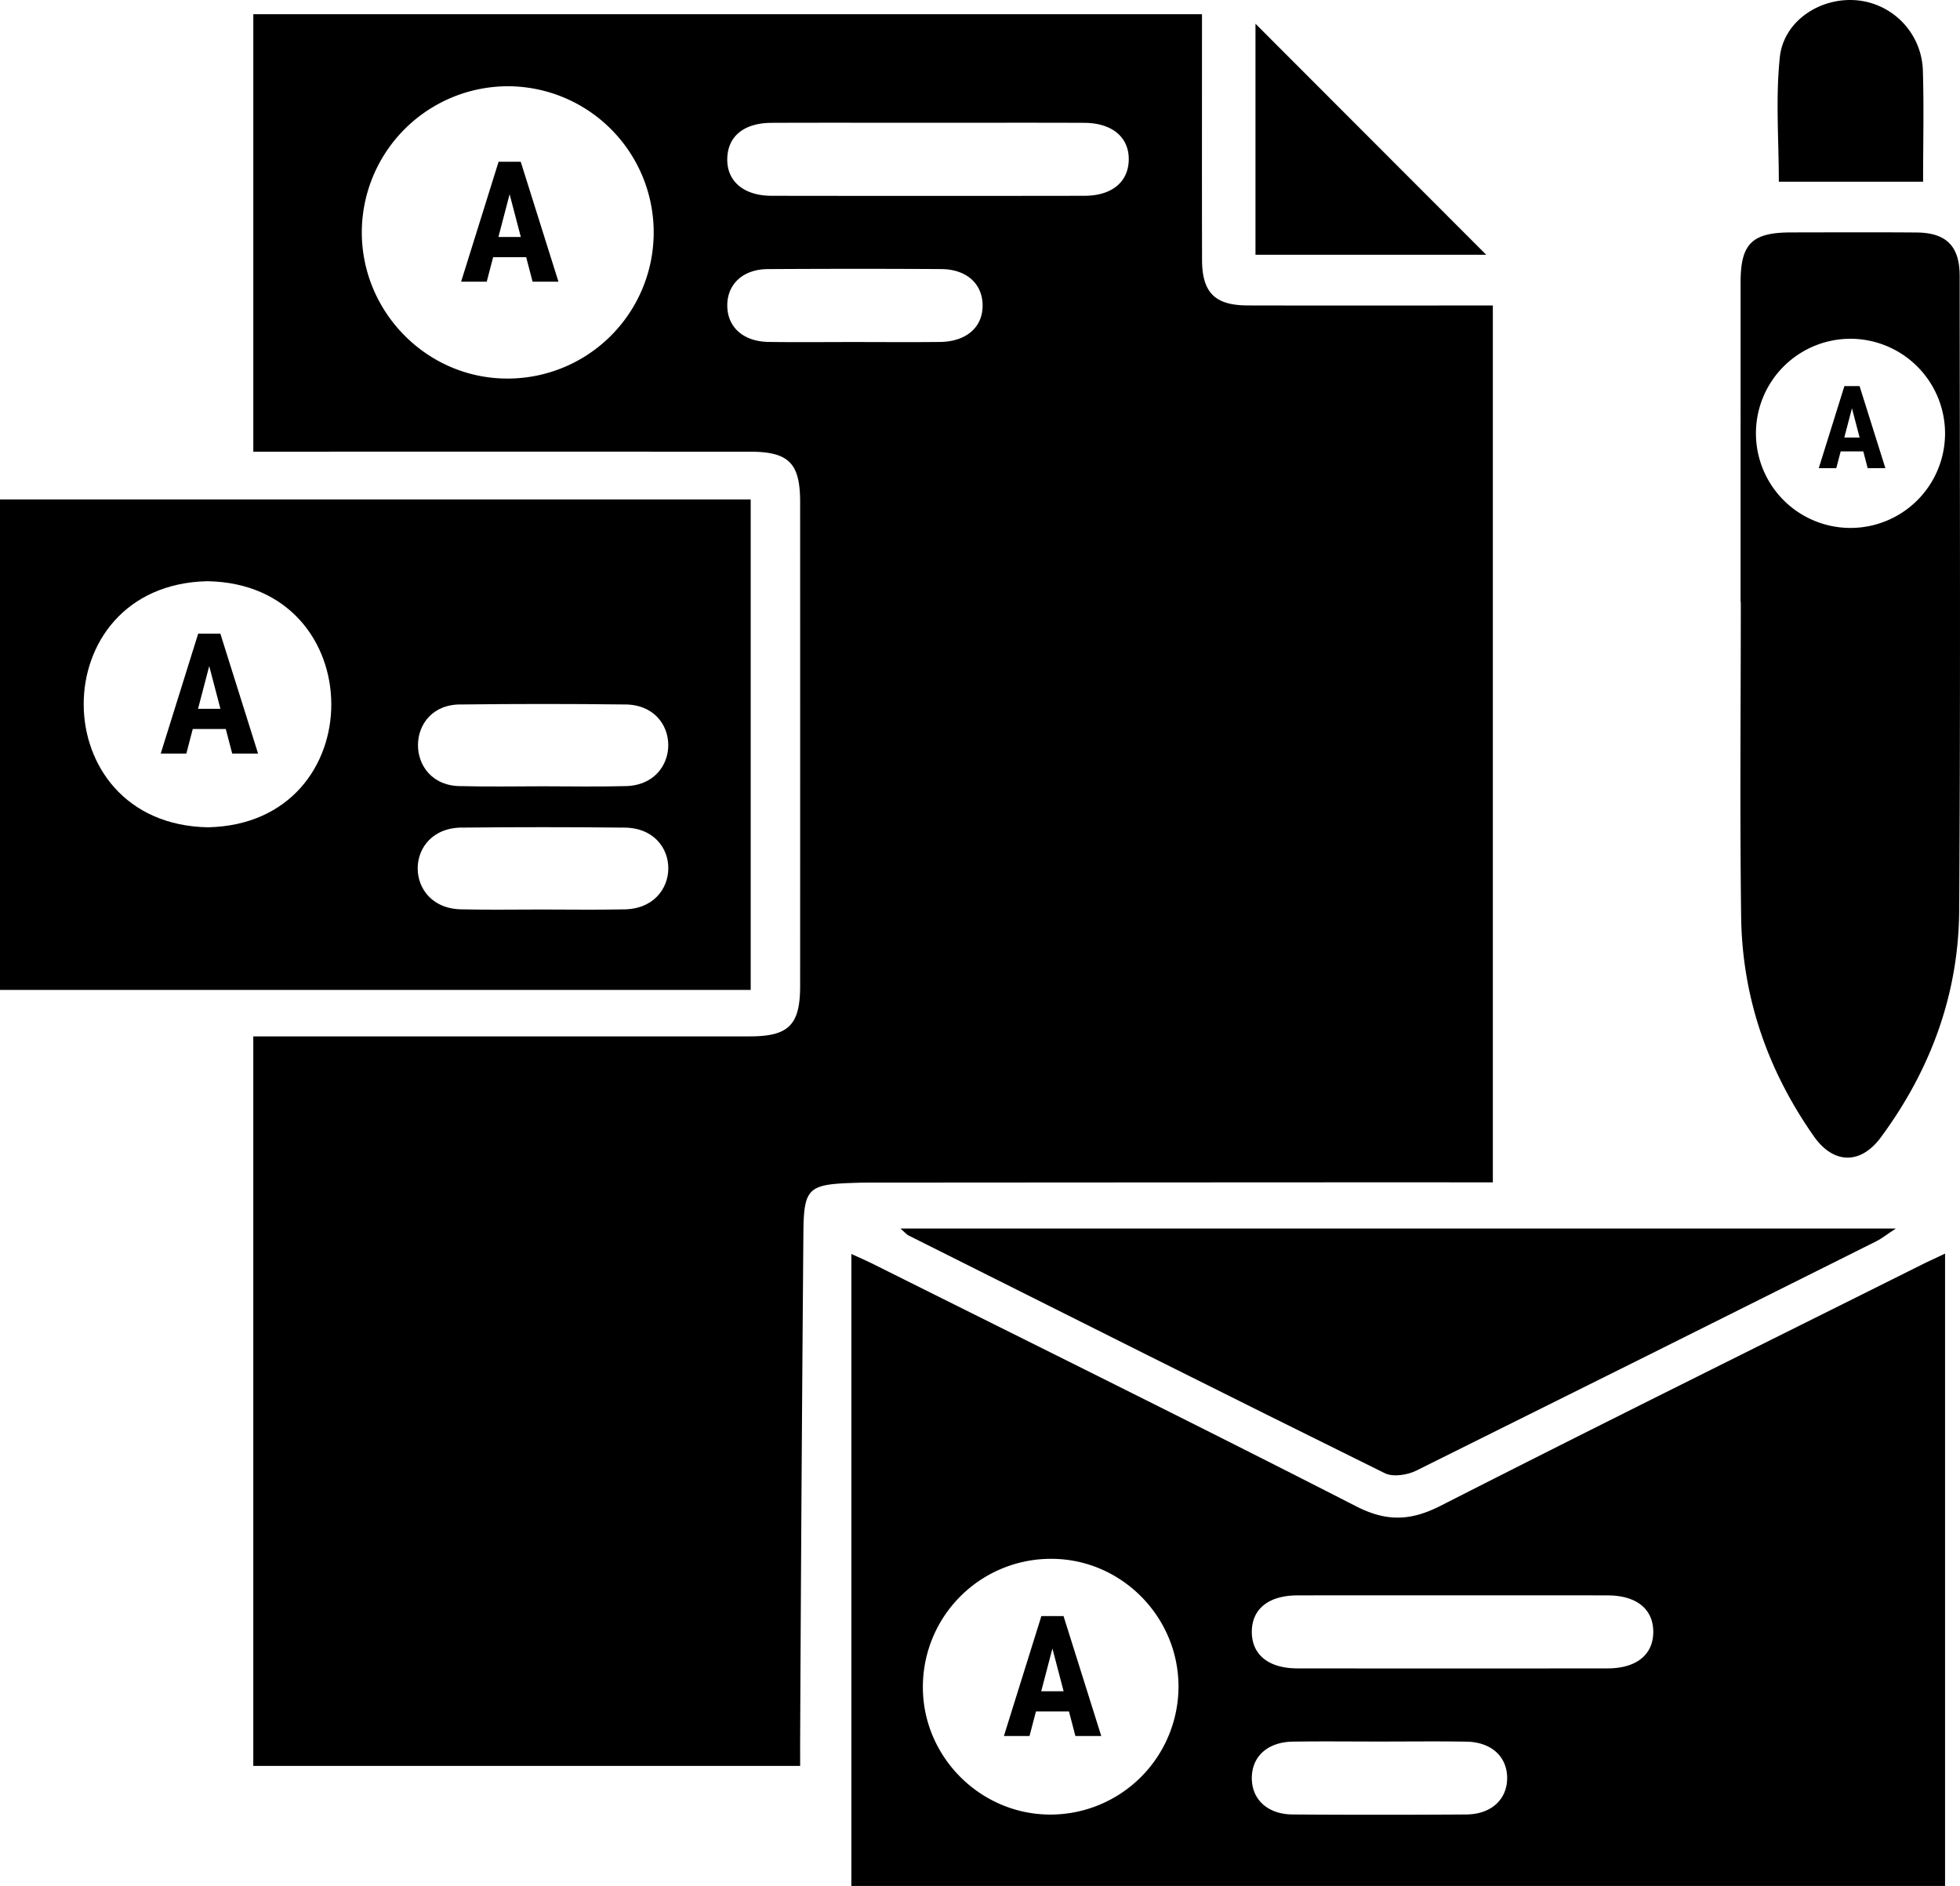 <svg id="ee386993-ac06-4b79-b0ca-be8559bd2323" data-name="Layer 1" xmlns="http://www.w3.org/2000/svg" viewBox="0 0 836.814 805.002"><path d="M173.858,280.521V93.808h405.033q0,5.125,0,10.258c0,31.518-.049,63.037.024,94.555.032,13.989,5.488,19.447,19.477,19.481,31.189.074,62.379.024,93.568.024,3.512,0,7.024,0,11.117,0v374.271c-27.545,0-54.742-.01-81.94.002q-92.59.042-185.18.107c-1.949.001-3.898.064-5.846.128-19.344.632-21.238,2.204-21.394,21.358q-.875,107.707-1.383,215.418c-.024,3.842-.003,7.684-.003,12.083H173.845V530.101h10.287q100.878,0,201.756-.008c16.55-.004,21.427-4.891,21.432-21.476q.028-103.328,0-206.657c-.004-16.575-4.867-21.428-21.456-21.432q-100.388-.026-200.777-.007ZM282.99,124.543a62.458,62.458,0,0,0-62.811,62.164c-.075,34.1,27.526,62.233,61.419,62.6a62.386,62.386,0,1,0,1.393-124.764Zm179.391,15.591c-22.417,0-44.834-.061-67.25.025-11.732.045-18.616,5.663-18.916,15.09-.31,9.755,6.914,16.035,18.944,16.053q66.763.1,133.526.001c11.63-.017,18.634-5.763,18.93-15.107.308-9.726-6.95-15.99-18.958-16.037C506.565,140.072,484.473,140.134,462.381,140.134Zm-32.416,93.587c12.345,0,24.69.107,37.033-.031,11.343-.127,18.38-6.355,18.23-15.798-.146-9.15-6.919-15.252-17.705-15.314q-37.032-.214-74.067.013c-10.628.077-17.377,6.548-17.239,15.752.136,9.138,6.917,15.182,17.69,15.337C405.924,233.853,417.945,233.72,429.965,233.721Z" transform="translate(-65.707 -87.728)"/><path d="M896.14,622.822V892.73H429.194V622.966c3.263,1.503,6.312,2.805,9.273,4.284,68.783,34.355,137.733,68.386,206.179,103.4,13.066,6.684,23.335,6.315,36.145-.209,68.199-34.733,136.811-68.653,205.286-102.844C888.938,626.169,891.854,624.852,896.14,622.822ZM568.862,807.958c.175-30.028-24.365-54.842-54.261-54.867a54.678,54.678,0,0,0-54.875,54.308c-.267,29.918,24.319,54.764,54.282,54.857A54.731,54.731,0,0,0,568.862,807.958ZM685.865,768.681c-22.092,0-44.184-.049-66.275.019-12.315.038-19.416,5.821-19.425,15.562-.01,9.72,7.13,15.579,19.41,15.594q66.275.079,132.551,0c12.27-.014,19.436-5.878,19.437-15.579.001-9.727-7.129-15.54-19.422-15.578C730.049,768.632,707.957,768.681,685.865,768.681Zm-31.188,62.4c-12.345,0-24.691-.144-37.033.043-10.73.163-17.466,6.331-17.478,15.528-.012,9.177,6.75,15.49,17.452,15.562q37.032.248,74.067.001c10.672-.07,17.489-6.403,17.493-15.537.004-9.183-6.758-15.39-17.468-15.553C679.368,830.937,667.022,831.081,654.677,831.081Z" transform="translate(-65.707 -87.728)"/><path d="M65.707,300.909H386.215V510.265H65.707ZM154.47,440.85c70.538-1.486,70.058-103.959-.311-105.04C83.689,337.434,83.945,439.525,154.47,440.85Zm143.079-17.505c11.561,0,23.129.246,34.681-.07,25.052.021,25.072-35.082-.024-34.854q-34.677-.416-69.364.002c-24.909-.537-24.91,35.236.026,34.852C274.42,423.591,285.988,423.345,297.549,423.345Zm-.705,52.592c11.561,0,23.127.195,34.683-.054,25.9.297,26.044-35.183.265-34.902q-34.119-.36-68.246-.008c-25.92-.481-26.013,35.034-.264,34.901C274.462,476.142,285.656,475.932,296.844,475.937Z" transform="translate(-65.707 -87.728)"/><path d="M450.158,612.112H875.133c-3.845,2.522-5.993,4.259-8.406,5.466q-98.133,49.094-196.411,97.895c-3.801,1.879-9.896,2.791-13.397,1.062-67.95-33.559-135.674-67.577-203.433-101.524C452.853,614.694,452.376,614.064,450.158,612.112Z" transform="translate(-65.707 -87.728)"/><path d="M886.764,165.292h-61.596c0-17.775-1.414-35.612.423-53.108,1.63-15.532,17.23-25.643,32.696-24.344a31.044,31.044,0,0,1,28.368,29.613C887.156,133.009,886.764,148.594,886.764,165.292Z" transform="translate(-65.707 -87.728)"/><path d="M700.237,196.464H601.728V97.868C633.989,130.157,667.628,163.826,700.237,196.464Z" transform="translate(-65.707 -87.728)"/><path d="M808.841,344.631q0-68.198.008-136.396c.008-16.497,4.867-21.279,21.548-21.301,17.859-.024,35.719-.106,53.576.032,12.676.098,18.403,5.797,18.409,18.555.048,90.281.387,180.564-.21,270.841-.236,35.692-12.192,68.064-33.447,96.832-8.637,11.69-20.196,11.501-28.568-.411-19.753-28.107-30.616-59.392-31.073-93.708-.596-44.807-.146-89.629-.146-134.444ZM856.007,232.329A40.371,40.371,0,1,0,896.139,272.91,40.441,40.441,0,0,0,856.007,232.329Z" transform="translate(-65.707 -87.728)"/><path d="M290.352,197.491H276.254l-2.742,10.477H262.579L278.575,156.78h9.457l16.102,51.188H293.094Zm-11.848-8.613h9.562l-4.781-18.246Z" transform="translate(-65.707 -87.728)"/><path d="M162.103,398.894H148.005l-2.742,10.477H134.33l15.996-51.188h9.457l16.102,51.188H164.845Zm-11.848-8.613h9.562l-4.781-18.246Z" transform="translate(-65.707 -87.728)"/><path d="M522.099,818.238H508.001l-2.742,10.476H494.325l15.996-51.188h9.457L535.88,828.715H524.841ZM510.251,809.625h9.562l-4.781-18.246Z" transform="translate(-65.707 -87.728)"/><path d="M861.227,280.386H851.58l-1.877,7.17h-7.482l10.947-35.031H859.64l11.02,35.031h-7.555Zm-8.107-5.894h6.544l-3.272-12.487Z" transform="translate(-65.707 -87.728)"/></svg>